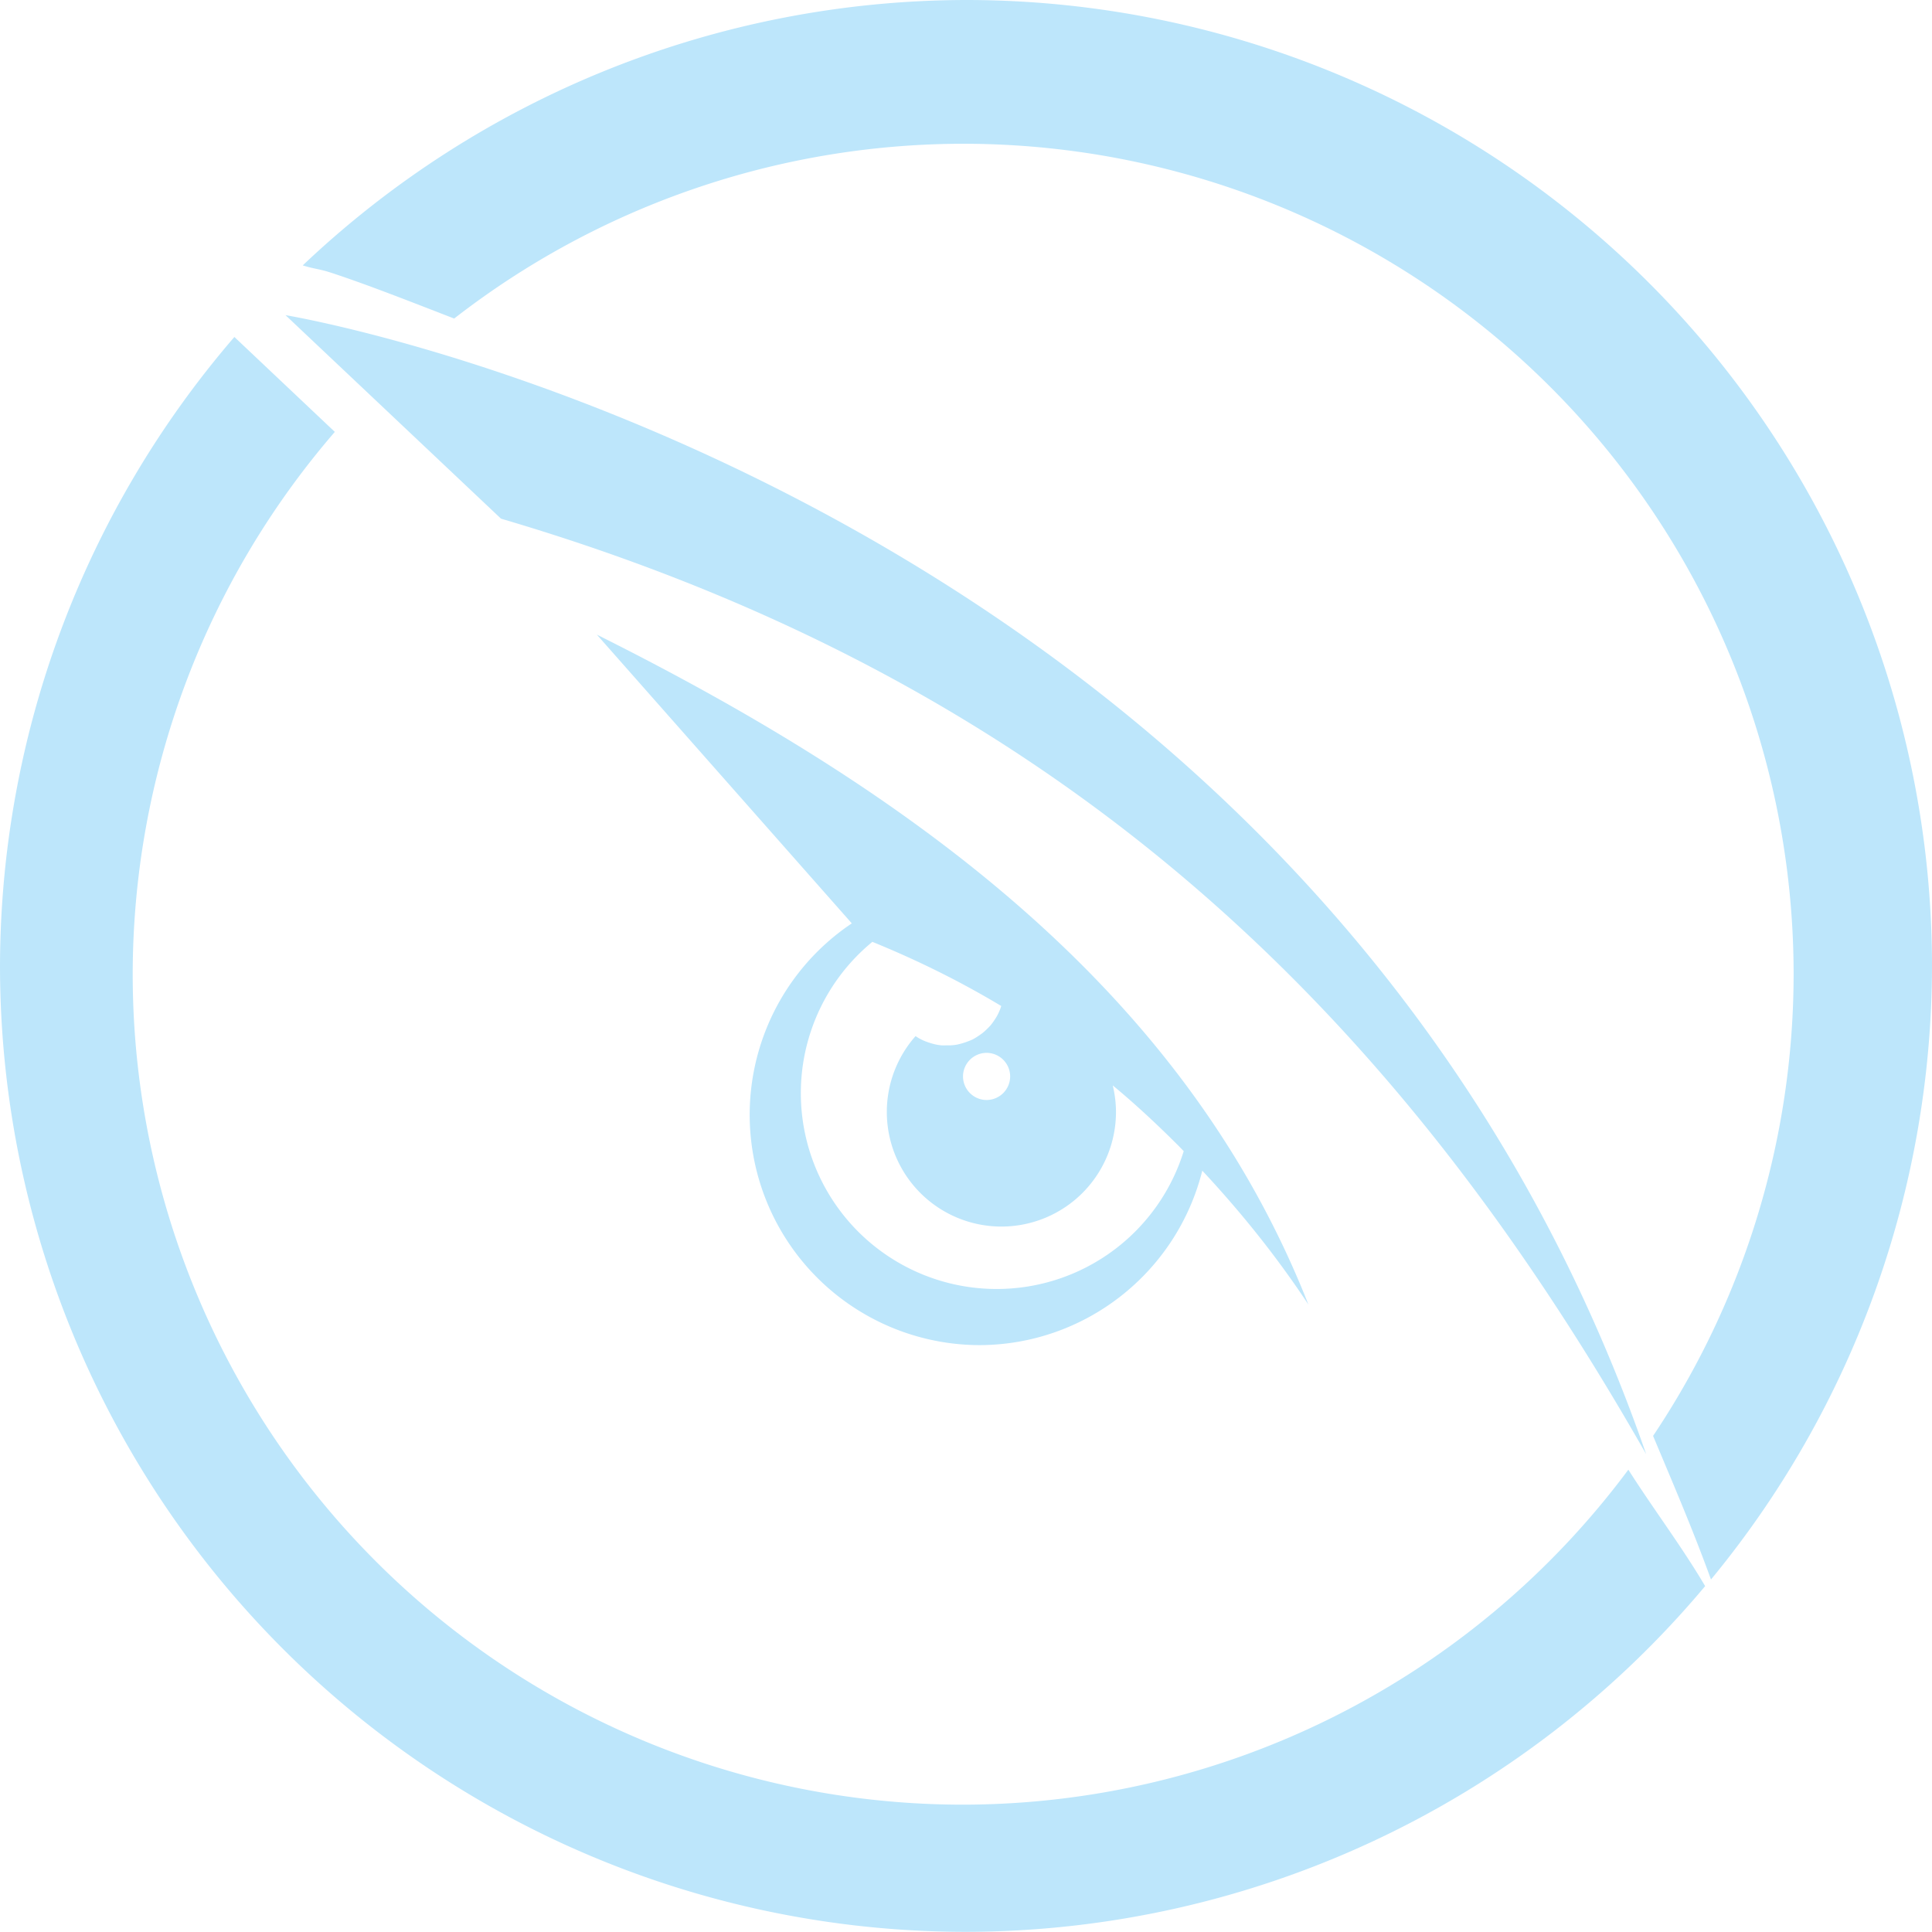 <?xml version="1.0" encoding="UTF-8" standalone="no"?>
<svg
   width="47.543"
   height="47.539"
   viewBox="0 0 12.579 12.578"
   version="1.1"
   id="svg4"
   sodipodi:docname="king-phisher-icon.svg"
   inkscape:version="0.92.5 (2060ec1f9f, 2020-04-08)"
   xmlns:inkscape="http://www.inkscape.org/namespaces/inkscape"
   xmlns:sodipodi="http://sodipodi.sourceforge.net/DTD/sodipodi-0.dtd"
   xmlns="http://www.w3.org/2000/svg"
   xmlns:svg="http://www.w3.org/2000/svg"
   xmlns:rdf="http://www.w3.org/1999/02/22-rdf-syntax-ns#"
   xmlns:cc="http://creativecommons.org/ns#"
   xmlns:dc="http://purl.org/dc/elements/1.1/">
  <defs
     id="defs8" />
  <sodipodi:namedview
     pagecolor="#ffffff"
     bordercolor="#666666"
     borderopacity="1"
     objecttolerance="10"
     gridtolerance="10"
     guidetolerance="10"
     inkscape:pageopacity="0"
     inkscape:pageshadow="2"
     inkscape:window-width="1085"
     inkscape:window-height="480"
     id="namedview6"
     showgrid="false"
     inkscape:zoom="4.9166667"
     inkscape:cx="2.1355932"
     inkscape:cy="24"
     inkscape:window-x="0"
     inkscape:window-y="25"
     inkscape:window-maximized="0"
     inkscape:current-layer="svg4"
     inkscape:showpageshadow="0"
     inkscape:pagecheckerboard="0"
     inkscape:deskcolor="#d1d1d1" />
  <path
     d="M 6.289,0 A 6.29,6.29 0 0 0 1.971,1.728 c 0.085,0.026 0.1,0.02 0.192,0.05 0.239,0.079 0.52,0.19 0.794,0.296 a 5.407,5.407 0 0 1 3.314,-1.138 5.407,5.407 0 0 1 5.407,5.407 5.407,5.407 0 0 1 -0.915,3.006 c 0.129,0.308 0.26,0.612 0.377,0.935 A 6.29,6.29 0 0 0 12.579,6.289 6.29,6.29 0 0 0 6.289,0 Z M 1.859,2.052 3.262,3.377 C 7.092,4.504 9.194,6.792 10.718,9.468 8.696,3.639 2.805,2.219 1.86,2.052 Z M 1.526,2.194 A 6.29,6.29 0 0 0 0,6.289 6.29,6.29 0 0 0 6.289,12.578 6.29,6.29 0 0 0 11.102,10.327 C 10.948,10.066 10.764,9.824 10.602,9.569 A 5.407,5.407 0 0 1 6.271,11.75 5.407,5.407 0 0 1 0.864,6.343 5.407,5.407 0 0 1 2.18,2.812 Z m 2.36,1.938 1.66,1.88 a 1.5,1.5 0 0 0 0.83,2.746 C 7.063,8.757 7.661,8.288 7.828,7.622 8.08,7.892 8.313,8.182 8.519,8.494 7.725,6.477 5.977,5.176 3.886,4.132 Z m 1.793,2 c 0.295,0.12 0.575,0.259 0.84,0.418 A 0.375,0.375 0 0 1 6.509,6.578 0.375,0.375 0 0 1 6.493,6.612 0.375,0.375 0 0 1 6.473,6.644 0.375,0.375 0 0 1 6.451,6.674 0.375,0.375 0 0 1 6.425,6.701 0.375,0.375 0 0 1 6.397,6.726 0.375,0.375 0 0 1 6.367,6.747 0.375,0.375 0 0 1 6.334,6.767 0.375,0.375 0 0 1 6.3,6.781 0.375,0.375 0 0 1 6.264,6.793 0.375,0.375 0 0 1 6.228,6.802 0.375,0.375 0 0 1 6.191,6.806 a 0.375,0.375 0 0 1 -0.027,0 0.375,0.375 0 0 1 -0.037,0 A 0.375,0.375 0 0 1 6.09,6.8 0.375,0.375 0 0 1 6.054,6.79 0.375,0.375 0 0 1 6.018,6.777 0.375,0.375 0 0 1 5.985,6.761 0.375,0.375 0 0 1 5.961,6.746 0.746,0.746 0 0 0 5.774,7.239 0.746,0.746 0 0 0 6.519,7.986 0.746,0.746 0 0 0 7.266,7.239 0.746,0.746 0 0 0 7.245,7.067 c 0.15,0.124 0.292,0.257 0.43,0.395 h 0.001 l 10e-4,0.002 0.03,0.031 A 1.275,1.275 0 1 1 5.679,6.133 Z M 6.423,6.855 A 0.154,0.154 0 0 1 6.577,7.009 0.154,0.154 0 0 1 6.423,7.162 0.154,0.154 0 0 1 6.27,7.009 0.154,0.154 0 0 1 6.423,6.855 Z"
     id="path2"
     inkscape:connector-curvature="0"
     style="fill:#bde6fb;fill-opacity:1" />
</svg>
